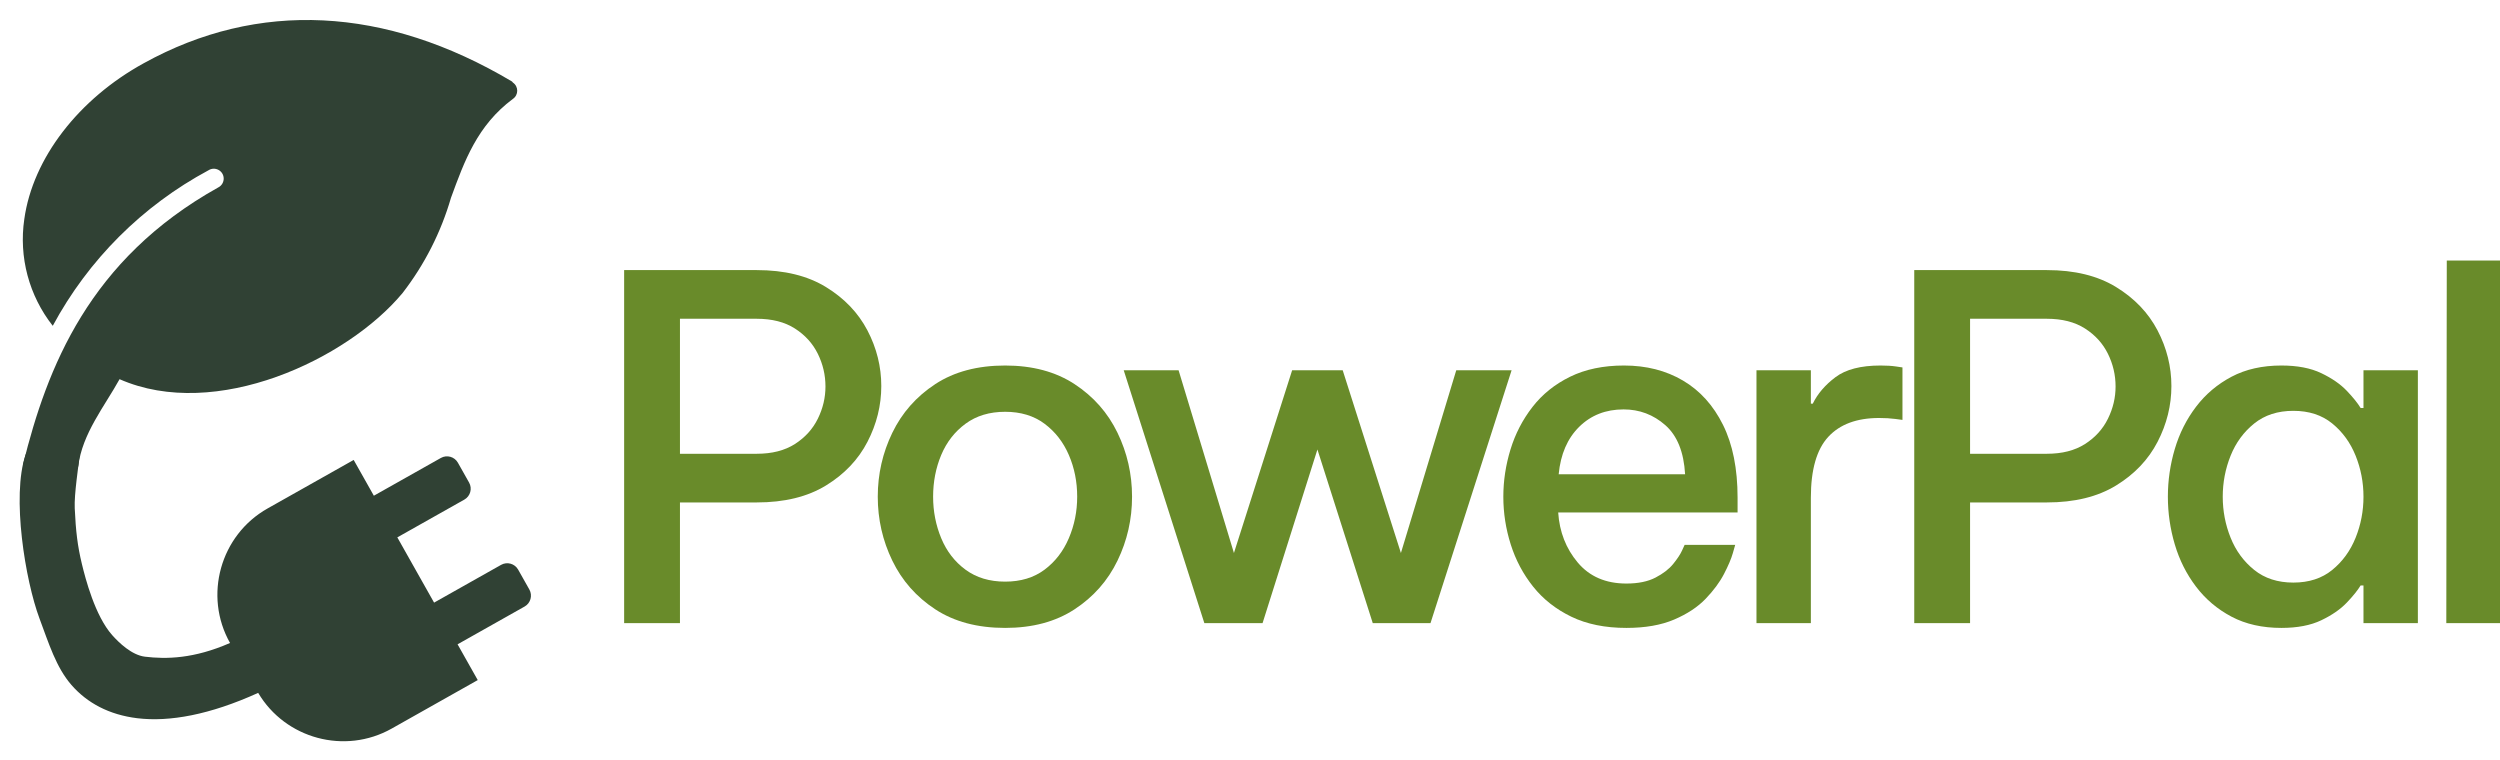 <?xml version="1.0" encoding="utf-8"?>
<svg viewBox="40.857 172.914 440.174 133.744" width="440.174" height="133.744" xmlns="http://www.w3.org/2000/svg">
  <path d="M 150.749 282.63 L 150.749 220.47 L 174.101 220.47 Q 181.409 220.47 186.281 223.452 Q 191.153 226.434 193.589 231.096 Q 196.025 235.758 196.025 240.882 Q 196.025 246.006 193.589 250.71 Q 191.153 255.414 186.281 258.396 Q 181.409 261.378 174.101 261.378 L 160.577 261.378 L 160.577 282.63 Z M 174.101 229.038 L 160.577 229.038 L 160.577 252.81 L 174.101 252.81 Q 178.133 252.81 180.821 251.088 Q 183.509 249.366 184.853 246.636 Q 186.197 243.906 186.197 240.966 Q 186.197 237.942 184.853 235.212 Q 183.509 232.482 180.821 230.76 Q 178.133 229.038 174.101 229.038 Z" style="fill: rgb(105, 139, 42); white-space: pre;"/>
  <path d="M 217.833 283.47 Q 210.525 283.47 205.527 280.194 Q 200.529 276.918 197.967 271.626 Q 195.405 266.334 195.405 260.37 Q 195.405 254.406 197.967 249.114 Q 200.529 243.822 205.527 240.546 Q 210.525 237.27 217.833 237.27 Q 225.057 237.27 230.055 240.546 Q 235.053 243.822 237.615 249.114 Q 240.177 254.406 240.177 260.37 Q 240.177 266.334 237.615 271.626 Q 235.053 276.918 230.055 280.194 Q 225.057 283.47 217.833 283.47 Z M 217.833 275.322 Q 221.949 275.322 224.763 273.222 Q 227.577 271.122 229.047 267.678 Q 230.517 264.234 230.517 260.37 Q 230.517 256.422 229.047 253.02 Q 227.577 249.618 224.763 247.518 Q 221.949 245.418 217.833 245.418 Q 213.717 245.418 210.861 247.518 Q 208.005 249.618 206.577 253.02 Q 205.149 256.422 205.149 260.37 Q 205.149 264.234 206.577 267.678 Q 208.005 271.122 210.861 273.222 Q 213.717 275.322 217.833 275.322 Z" style="fill: rgb(105, 139, 42); white-space: pre;"/>
  <path d="M 252.907 282.63 L 238.711 238.11 L 248.371 238.11 L 258.115 270.282 L 268.363 238.11 L 277.267 238.11 L 287.515 270.282 L 297.259 238.11 L 307.003 238.11 L 292.723 282.63 L 282.559 282.63 L 272.815 252.054 L 263.155 282.63 Z" style="fill: rgb(105, 139, 42); white-space: pre;"/>
  <path d="M 327.22 283.47 Q 321.592 283.47 317.518 281.496 Q 313.444 279.522 310.798 276.204 Q 308.152 272.886 306.85 268.77 Q 305.548 264.654 305.548 260.37 Q 305.548 256.17 306.808 252.054 Q 308.068 247.938 310.672 244.578 Q 313.276 241.218 317.308 239.244 Q 321.34 237.27 326.8 237.27 Q 332.68 237.27 337.174 239.916 Q 341.668 242.562 344.23 247.728 Q 346.792 252.894 346.792 260.538 L 346.792 263.142 L 315.208 263.142 Q 315.544 268.266 318.652 271.962 Q 321.76 275.658 327.22 275.658 Q 330.328 275.658 332.344 274.608 Q 334.36 273.558 335.452 272.214 Q 336.544 270.87 337.006 269.862 Q 337.468 268.854 337.468 268.854 L 346.372 268.854 Q 346.372 268.854 345.952 270.324 Q 345.532 271.794 344.398 273.978 Q 343.264 276.162 341.164 278.346 Q 339.064 280.53 335.62 282 Q 332.176 283.47 327.22 283.47 Z M 315.292 256.422 L 337.552 256.422 Q 337.216 250.542 334.066 247.77 Q 330.916 244.998 326.716 244.998 Q 322.012 244.998 318.904 248.064 Q 315.796 251.13 315.292 256.422 Z" style="fill: rgb(105, 139, 42); white-space: pre;"/>
  <path d="M 350.119 282.63 L 350.119 238.11 L 359.695 238.11 L 359.695 243.99 L 360.031 243.99 Q 361.291 241.386 364.021 239.328 Q 366.751 237.27 371.959 237.27 Q 373.555 237.27 374.689 237.438 Q 375.823 237.606 375.823 237.606 L 375.823 246.846 Q 375.823 246.846 374.563 246.678 Q 373.303 246.51 371.707 246.51 Q 365.827 246.51 362.761 249.828 Q 359.695 253.146 359.695 260.538 L 359.695 282.63 Z" style="fill: rgb(105, 139, 42); white-space: pre;"/>
  <path d="M 377.898 282.63 L 377.898 220.47 L 401.25 220.47 Q 408.558 220.47 413.43 223.452 Q 418.302 226.434 420.738 231.096 Q 423.174 235.758 423.174 240.882 Q 423.174 246.006 420.738 250.71 Q 418.302 255.414 413.43 258.396 Q 408.558 261.378 401.25 261.378 L 387.726 261.378 L 387.726 282.63 Z M 401.25 229.038 L 387.726 229.038 L 387.726 252.81 L 401.25 252.81 Q 405.282 252.81 407.97 251.088 Q 410.658 249.366 412.002 246.636 Q 413.346 243.906 413.346 240.966 Q 413.346 237.942 412.002 235.212 Q 410.658 232.482 407.97 230.76 Q 405.282 229.038 401.25 229.038 Z" style="fill: rgb(105, 139, 42); white-space: pre;"/>
  <path d="M 442.546 237.27 Q 446.746 237.27 449.56 238.614 Q 452.374 239.958 454.054 241.722 Q 455.734 243.486 456.49 244.746 L 456.994 244.746 L 456.994 238.11 L 466.57 238.11 L 466.57 282.63 L 456.994 282.63 L 456.994 275.994 L 456.49 275.994 Q 455.734 277.254 454.054 279.018 Q 452.374 280.782 449.56 282.126 Q 446.746 283.47 442.546 283.47 Q 437.506 283.47 433.768 281.496 Q 430.03 279.522 427.51 276.204 Q 424.99 272.886 423.772 268.77 Q 422.554 264.654 422.554 260.37 Q 422.554 256.086 423.772 251.97 Q 424.99 247.854 427.51 244.536 Q 430.03 241.218 433.768 239.244 Q 437.506 237.27 442.546 237.27 Z M 444.646 245.25 Q 440.53 245.25 437.758 247.476 Q 434.986 249.702 433.6 253.146 Q 432.214 256.59 432.214 260.37 Q 432.214 264.15 433.6 267.594 Q 434.986 271.038 437.758 273.264 Q 440.53 275.49 444.646 275.49 Q 448.762 275.49 451.492 273.264 Q 454.222 271.038 455.608 267.594 Q 456.994 264.15 456.994 260.37 Q 456.994 256.59 455.608 253.146 Q 454.222 249.702 451.492 247.476 Q 448.762 245.25 444.646 245.25 Z" style="fill: rgb(105, 139, 42); white-space: pre;"/>
  <path d="M 471.577 282.63 L 471.661 218.79 L 481.153 218.79 L 481.153 282.63 Z" style="fill: rgb(105, 139, 42); white-space: pre;"/>
  <g transform="matrix(1, 0, 0, 1, 0, 12.519)">
    <path id="Nature" d="M 131.016 174.752 C 108.676 161.46 86.267 160.416 66.188 171.516 C 54.705 177.814 46.632 188.254 45.136 198.971 C 44.15 205.657 45.963 212.454 50.147 217.762 C 56.401 206.14 65.937 196.615 77.567 190.376 C 78.696 189.656 80.182 190.428 80.241 191.766 C 80.271 192.456 79.891 193.098 79.272 193.404 C 56.55 206.07 49.138 225.104 44.927 242.12 C 44.925 242.497 45.047 242.864 45.275 243.164 C 45.936 243.999 47.085 243.825 49.207 243.86 C 49.207 243.86 54.518 243.502 54.64 242.475 C 55.316 236.767 59.307 231.875 61.908 227.157 C 78.82 234.604 102.03 223.677 111.738 211.985 C 115.609 206.98 118.501 201.29 120.264 195.213 C 122.63 188.741 124.892 182.477 131.155 177.814 C 132.181 177.125 132.181 175.616 131.155 174.926 L 131.016 174.752 Z" style="fill: rgb(48, 65, 52);"/>
    <g transform="matrix(-0.315, -0.559, -0.559, 0.315, 138.69, 272.407)" style="">
      <path class="st0" d="M 14.7 0 L 20.98 0 C 22.86 0 24.4 1.54 24.4 3.42 L 24.4 24.54 L 44.95 24.54 L 44.95 3.42 C 44.95 1.54 46.49 0 48.37 0 L 54.65 0 C 56.53 0 58.07 1.54 58.07 3.42 L 58.07 24.54 L 69.34 24.54 L 69.34 51.65 C 69.34 66.56 57.14 78.76 42.24 78.76 C 43.32 89.53 46.945 96.217 50.425 100.947 C 52.605 103.907 57.316 105.289 59.97 105.868 C 66.947 107.391 77.26 104.608 81.036 103.545 C 85.884 102.18 89.767 100.564 95.359 97.74 C 98.838 95.983 104.7 91.315 108.38 88.7 C 113.259 85.234 117.617 99.109 114.749 102.316 C 106.748 111.261 84.721 119.293 73.776 121.008 C 66.568 122.138 59.85 123.62 53.58 122.33 C 47.12 121 41.35 117.32 36.74 111.06 C 31.49 103.92 27.79 93.27 26.52 78.75 C 11.88 78.44 0 66.37 0 51.65 L 0 24.54 L 11.27 24.54 L 11.27 3.42 C 11.27 1.54 12.81 0 14.7 0 Z" style="clip-rule: evenodd; fill-rule: evenodd; fill: rgb(48, 65, 52);"/>
    </g>
  </g>
</svg>